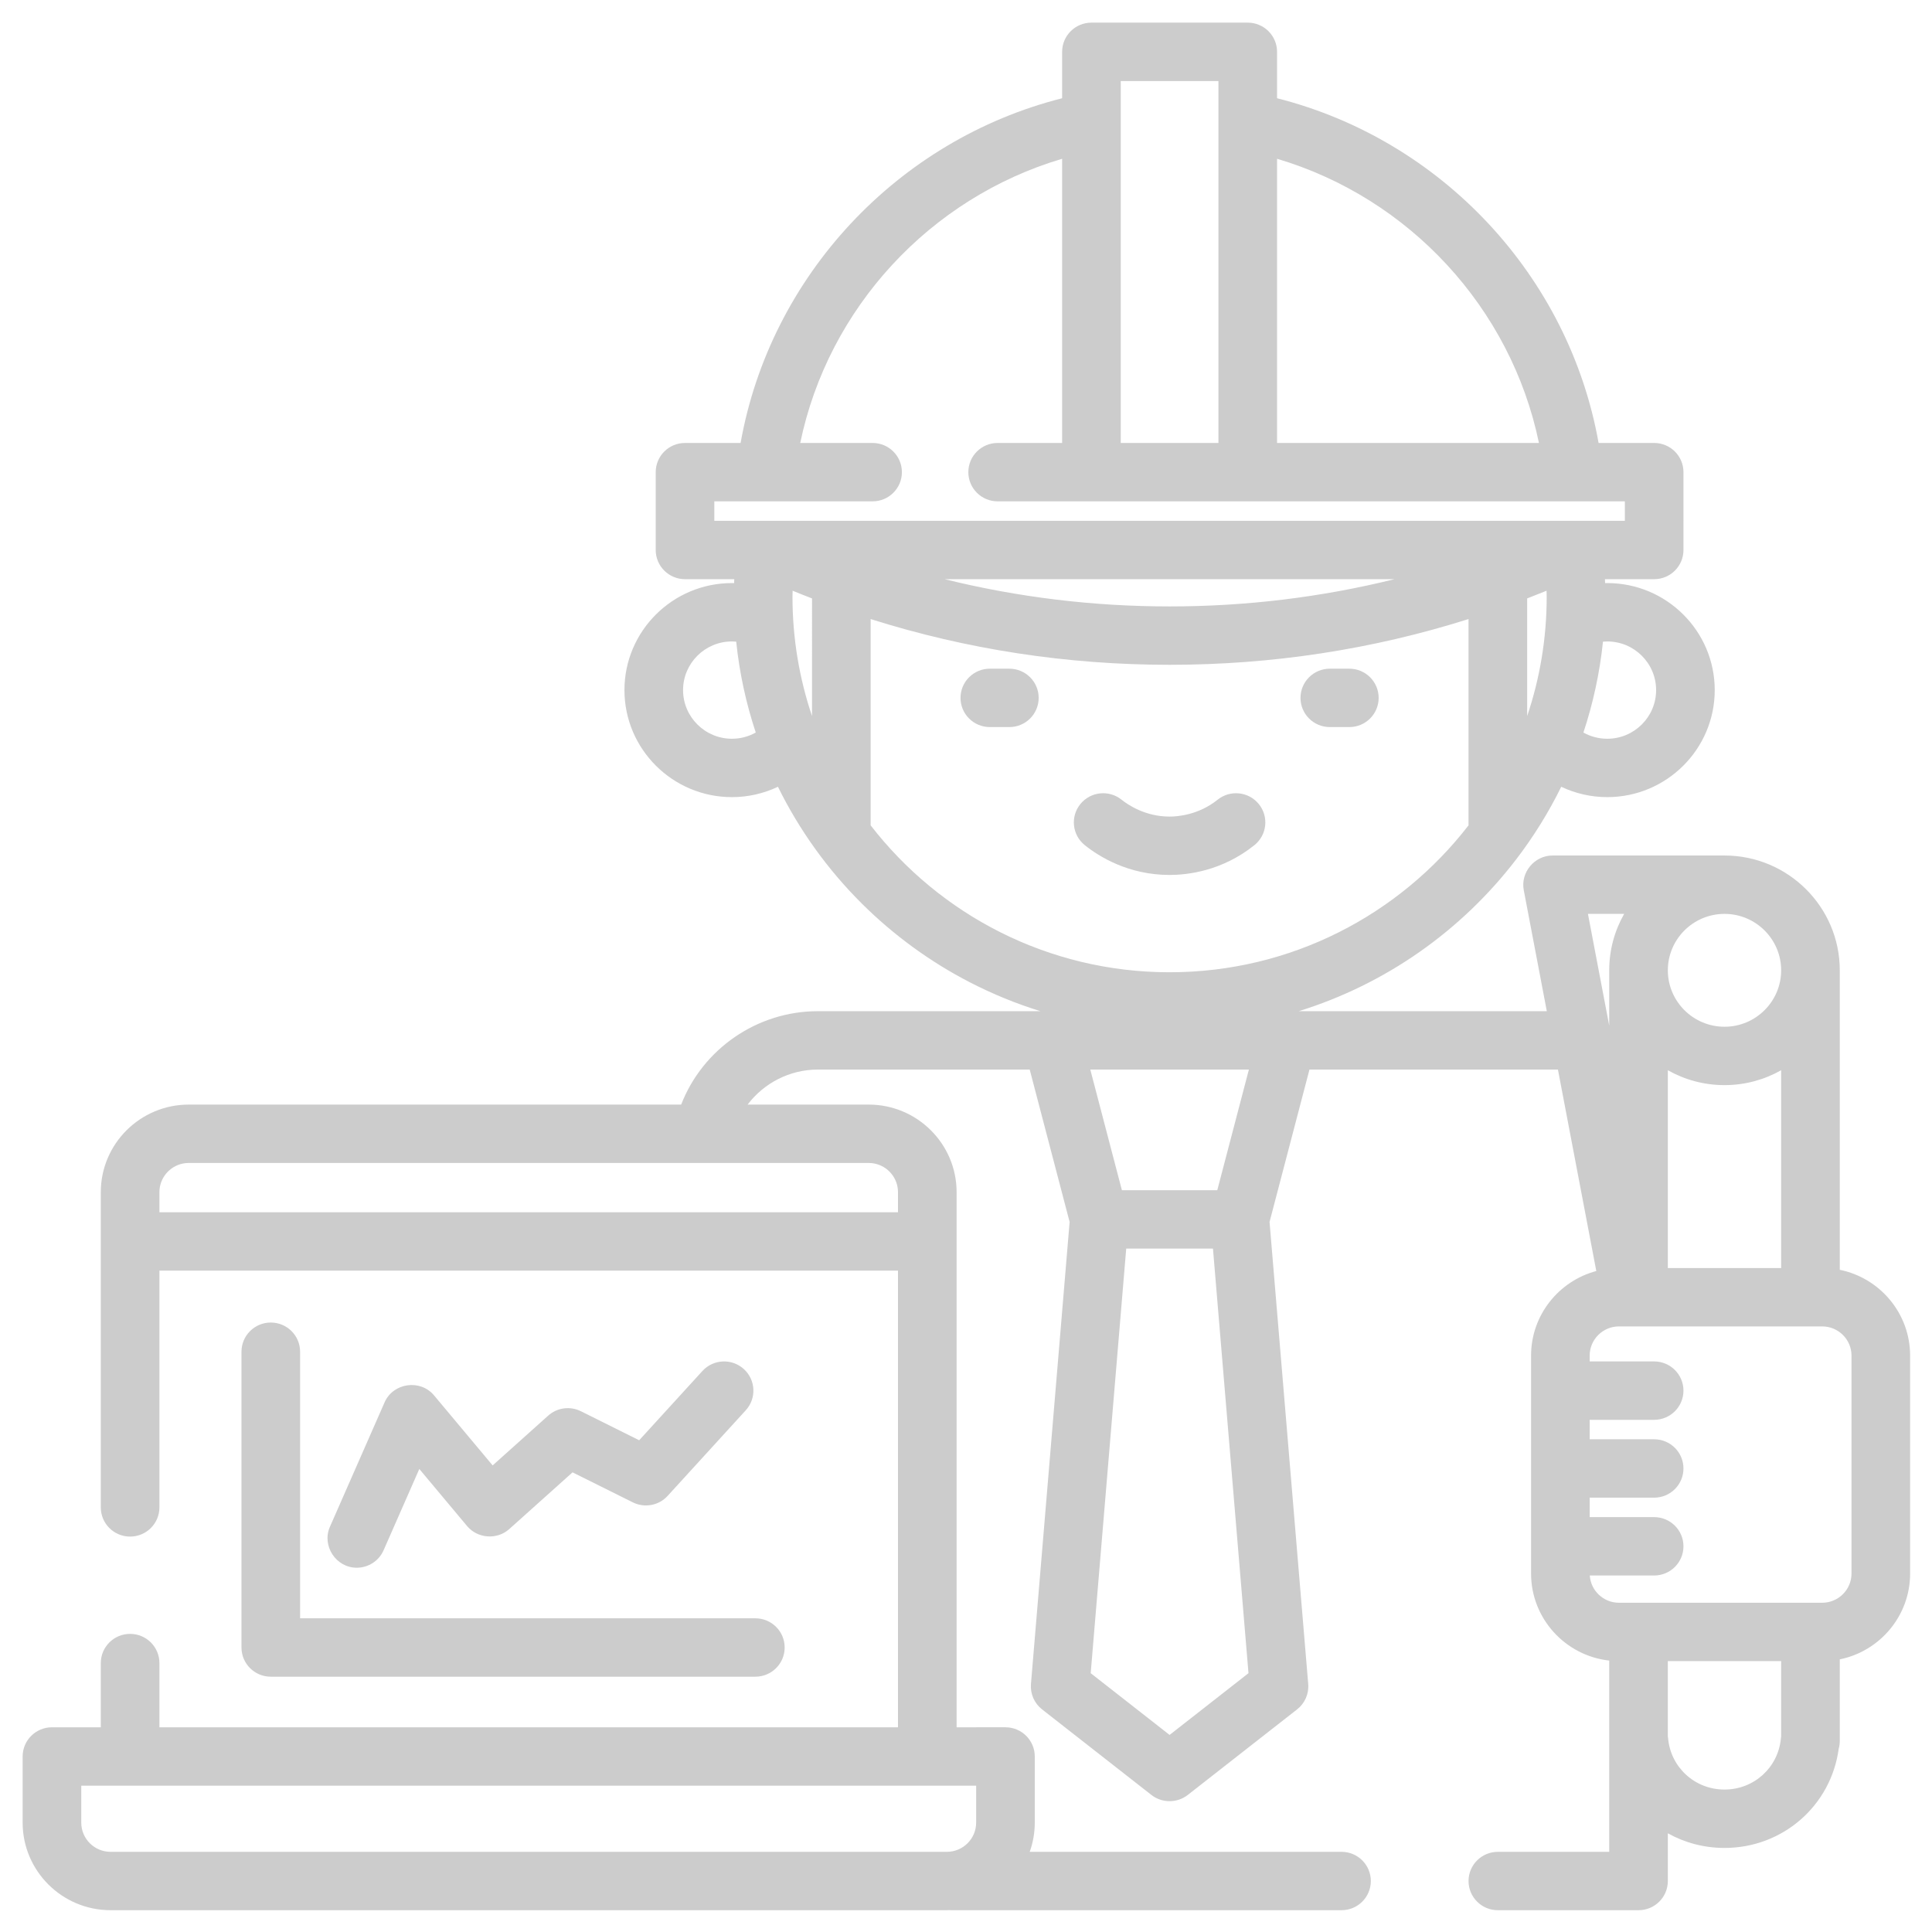 <?xml version="1.0" encoding="UTF-8" standalone="no"?>
<!-- Generator: Adobe Illustrator 19.0.0, SVG Export Plug-In . SVG Version: 6.00 Build 0)  -->

<svg
   xmlns:dc="http://purl.org/dc/elements/1.1/"
   xmlns:cc="http://creativecommons.org/ns#"
   xmlns:rdf="http://www.w3.org/1999/02/22-rdf-syntax-ns#"
   xmlns:svg="http://www.w3.org/2000/svg"
   xmlns="http://www.w3.org/2000/svg"
   xmlns:sodipodi="http://sodipodi.sourceforge.net/DTD/sodipodi-0.dtd"
   xmlns:inkscape="http://www.inkscape.org/namespaces/inkscape"
   version="1.1"
   id="Layer_1"
   x="0px"
   y="0px"
   viewBox="0 0 512 512"
   style="enable-background:new 0 0 512 512;"
   xml:space="preserve"
   sodipodi:docname="engineer-svgrepo-com.svg"
   inkscape:version="0.92.5 (2060ec1f9f, 2020-04-08)"><defs
   id="defs71" /><sodipodi:namedview
   pagecolor="#ffffff"
   bordercolor="#666666"
   borderopacity="1"
   objecttolerance="10"
   gridtolerance="10"
   guidetolerance="10"
   inkscape:pageopacity="0"
   inkscape:pageshadow="2"
   inkscape:window-width="1564"
   inkscape:window-height="872"
   id="namedview69"
   showgrid="false"
   inkscape:zoom="0.4609375"
   inkscape:cx="-318.91525"
   inkscape:cy="256"
   inkscape:window-x="36"
   inkscape:window-y="0"
   inkscape:window-maximized="1"
   inkscape:current-layer="Layer_1" />




















<g
   id="g127"
   transform="matrix(0.981,0,0,0.977,4.965,6)"
   style="fill:#cccccc"><g
     style="fill:#cccccc"
     id="g6">
	<g
   style="fill:#cccccc"
   id="g4">
		<path
   style="fill:#cccccc"
   id="path2"
   d="m 335.004,211.97 c -2.745,-3.403 -7.73,-3.938 -11.133,-1.193 -5.126,4.133 -10.783,4.579 -12.976,4.579 -6.584,0 -11.269,-3.204 -12.977,-4.581 -3.405,-2.744 -8.388,-2.207 -11.133,1.195 -2.744,3.405 -2.208,8.389 1.195,11.133 3.747,3.02 11.706,8.088 22.915,8.088 4.813,0 14.188,-1.051 22.917,-8.089 3.403,-2.744 3.937,-7.728 1.192,-11.132 z"
   inkscape:connector-curvature="0" />
	</g>
</g><g
     style="fill:#cccccc"
     id="g12">
	<g
   style="fill:#cccccc"
   id="g10">
		<path
   style="fill:#cccccc"
   id="path8"
   d="m 359.456,175.241 h -5.278 c -4.373,0 -7.917,3.545 -7.917,7.917 0,4.373 3.545,7.918 7.917,7.918 h 5.278 c 4.373,0 7.918,-3.545 7.918,-7.918 -0.001,-4.372 -3.546,-7.917 -7.918,-7.917 z"
   inkscape:connector-curvature="0" />
	</g>
</g><g
     style="fill:#cccccc"
     id="g18">
	<g
   style="fill:#cccccc"
   id="g16">
		<path
   style="fill:#cccccc"
   id="path14"
   d="m 267.612,175.241 h -5.278 c -4.373,0 -7.918,3.545 -7.918,7.917 0,4.373 3.545,7.918 7.918,7.918 h 5.278 c 4.373,0 7.918,-3.545 7.918,-7.918 0,-4.372 -3.545,-7.917 -7.918,-7.917 z"
   inkscape:connector-curvature="0" />
	</g>
</g><g
     style="fill:#cccccc"
     id="g24">
	<g
   style="fill:#cccccc"
   id="g22">
		<path
   style="fill:#cccccc"
   id="path20"
   d="m 491.942,338.293 v -81.237 c 0,-17.172 -13.971,-31.142 -31.142,-31.142 h -46.449 c -4.887,0 -8.689,4.588 -7.779,9.392 l 6.227,32.834 h -67.015 c 11.642,-3.62 22.7,-9.077 32.671,-16.092 9.867,-6.943 18.661,-15.395 25.99,-24.979 4.719,-6.173 8.834,-12.819 12.25,-19.802 3.856,1.837 8.066,2.812 12.436,2.812 16.008,0 29.031,-13.023 29.031,-29.031 0,-16.008 -13.023,-29.032 -29.031,-29.032 -0.197,0 -0.395,0.011 -0.592,0.015 -0.011,-0.357 -0.024,-0.714 -0.038,-1.07 h 13.298 c 4.373,0 7.917,-3.545 7.917,-7.918 V 121.93 c 0,-4.373 -3.545,-7.918 -7.917,-7.918 H 426.785 C 418.777,68.736 384.41,31.811 339.927,20.505 V 7.918 C 339.927,3.545 336.382,0 332.009,0 h -42.227 c -4.373,0 -7.917,3.545 -7.917,7.918 v 12.588 c -44.484,11.306 -78.85,48.232 -86.858,93.507 h -15.014 c -4.373,0 -7.918,3.545 -7.918,7.918 v 21.113 c 0,4.373 3.545,7.918 7.918,7.918 h 13.298 c -0.014,0.357 -0.027,0.714 -0.038,1.07 -0.197,-0.004 -0.395,-0.015 -0.592,-0.015 -16.008,0 -29.031,13.023 -29.031,29.031 0,16.008 13.023,29.031 29.031,29.031 4.369,0 8.579,-0.975 12.436,-2.812 5.741,11.734 13.438,22.478 22.681,31.706 8.557,8.541 18.418,15.768 29.154,21.33 6.111,3.167 12.502,5.795 19.075,7.838 h -60.121 c -16.44,0 -31.107,10.244 -36.934,25.336 H 45.922 c -13.098,0 -23.753,10.655 -23.753,23.753 v 85.509 c 0,4.373 3.545,7.918 7.918,7.918 4.373,0 7.918,-3.545 7.918,-7.918 v -64.22 H 237.527 V 462.384 H 38.004 v -17.419 c 0,-4.373 -3.545,-7.918 -7.918,-7.918 -4.373,0 -7.918,3.545 -7.918,7.918 v 17.419 H 8.973 c -4.373,0 -7.918,3.545 -7.918,7.917 v 17.946 C 1.056,501.345 11.711,512 24.808,512 h 225.913 c 0.235,0 0.469,-0.011 0.702,-0.018 0.118,0.005 0.234,0.018 0.354,0.018 h 105.567 c 4.373,0 7.917,-3.545 7.917,-7.917 0,-4.373 -3.545,-7.918 -7.917,-7.918 h -84.232 c 0.879,-2.478 1.362,-5.142 1.362,-7.918 v -17.946 c 0,-4.373 -3.545,-7.917 -7.918,-7.917 H 253.36 V 317.229 c 0,-13.098 -10.655,-23.753 -23.753,-23.753 h -32.703 c 4.397,-5.831 11.365,-9.501 18.979,-9.501 h 57.223 l 10.783,41.334 -10.445,125.332 c -0.221,2.653 0.906,5.239 2.998,6.884 l 29.559,23.225 c 2.838,2.23 6.945,2.23 9.784,0 l 29.559,-23.225 c 2.092,-1.645 3.22,-4.231 2.998,-6.884 l -10.445,-125.332 10.785,-41.334 h 67.12 l 10.364,54.646 c -10.134,2.71 -17.621,11.968 -17.621,22.946 v 59.118 c 0,12.205 9.254,22.285 21.113,23.603 v 51.878 h -30.087 c -4.373,0 -7.918,3.545 -7.918,7.918 0,4.373 3.545,7.917 7.918,7.917 h 38.004 c 4.373,0 7.918,-3.545 7.918,-7.917 v -12.945 c 4.521,2.534 9.743,3.971 15.307,3.971 15.74,0 28.759,-11.46 30.849,-26.888 0.191,-0.682 0.293,-1.401 0.293,-2.143 V 443.96 c 10.829,-2.206 19.002,-11.803 19.002,-23.274 v -59.118 c 0,-11.472 -8.173,-21.069 -19.002,-23.275 z M 258.639,478.219 v 10.029 c 0,4.366 -3.551,7.918 -7.917,7.918 H 24.808 c -4.366,0 -7.917,-3.551 -7.917,-7.918 V 478.219 Z M 229.608,309.311 c 0.546,0 1.079,0.056 1.594,0.162 3.605,0.74 6.323,3.937 6.323,7.756 v 5.455 H 38.004 v -5.455 c 0,-3.819 2.719,-7.017 6.323,-7.756 0.515,-0.106 1.048,-0.162 1.594,-0.162 z M 407.489,188.095 v -31.912 c 1.751,-0.68 3.5,-1.373 5.24,-2.09 0.008,0.539 0.038,1.08 0.038,1.618 0,11.316 -1.857,22.206 -5.278,32.384 z m 21.64,-20.243 c 7.278,0 13.197,5.919 13.197,13.196 0,7.277 -5.919,13.196 -13.196,13.196 -2.29,0 -4.484,-0.584 -6.442,-1.685 2.605,-7.885 4.403,-16.133 5.284,-24.65 0.384,-0.033 0.769,-0.057 1.157,-0.057 z M 339.926,36.925 c 35.706,10.623 63.209,40.491 70.745,77.087 h -70.745 z m -42.227,-21.09 h 26.392 v 98.177 H 297.699 Z M 192.66,194.243 c -7.277,0 -13.196,-5.919 -13.196,-13.196 0,-7.277 5.919,-13.196 13.196,-13.196 0.387,0 0.773,0.024 1.157,0.057 0.88,8.517 2.678,16.765 5.284,24.65 -1.957,1.102 -4.151,1.685 -6.441,1.685 z m 21.641,-6.148 c -3.421,-10.178 -5.278,-21.068 -5.278,-32.384 0,-0.538 0.031,-1.079 0.038,-1.618 1.741,0.718 3.488,1.411 5.24,2.091 z m -26.392,-52.969 v -5.278 h 42.755 c 4.373,0 7.918,-3.545 7.918,-7.917 0,-4.373 -3.545,-7.918 -7.918,-7.918 h -19.545 c 7.535,-36.596 35.039,-66.464 70.745,-77.087 v 77.087 h -17.419 c -4.373,0 -7.918,3.545 -7.918,7.918 0,4.373 3.545,7.917 7.918,7.917 H 433.88 v 5.278 z m 183.744,15.835 c -19.736,4.899 -40.05,7.39 -60.758,7.39 -20.707,0 -41.022,-2.49 -60.758,-7.39 z m -60.758,313.494 -21.314,-16.747 9.597,-115.172 h 23.434 l 9.597,115.172 z M 323.78,316.701 h -25.77 l -8.537,-32.726 h 42.844 z m -12.885,-59.118 c -32.852,0 -62.118,-15.637 -80.759,-39.853 v -55.95 c 25.993,8.24 53.052,12.405 80.759,12.405 27.707,0 54.766,-4.166 80.759,-12.405 v 55.951 c -18.641,24.216 -47.907,39.852 -80.759,39.852 z M 460.8,241.748 c 8.44,0 15.307,6.867 15.307,15.307 0,8.44 -6.867,15.307 -15.307,15.307 -8.44,0 -15.307,-6.867 -15.307,-15.307 0,-8.44 6.867,-15.307 15.307,-15.307 z m -15.307,42.412 c 4.525,2.565 9.746,4.038 15.307,4.038 5.561,0 10.783,-1.473 15.307,-4.038 v 53.654 h -30.614 z m -21.582,-42.412 h 9.785 c -2.565,4.525 -4.038,9.746 -4.038,15.307 v 14.995 z m 52.196,223.075 c -0.029,0.178 -0.052,0.36 -0.068,0.545 -0.715,7.928 -7.266,13.906 -15.24,13.906 -7.973,0 -14.525,-5.978 -15.24,-13.906 -0.017,-0.183 -0.039,-0.363 -0.068,-0.542 v -20.389 h 30.614 v 20.386 z m 19.002,-44.138 c 0,4.366 -3.551,7.917 -7.918,7.917 h -54.895 c -4.188,0 -7.618,-3.27 -7.891,-7.39 h 17.392 c 4.373,0 7.917,-3.545 7.917,-7.918 0,-4.373 -3.545,-7.918 -7.917,-7.918 h -17.419 v -5.278 h 17.419 c 4.373,0 7.917,-3.545 7.917,-7.918 0,-4.373 -3.545,-7.918 -7.917,-7.918 h -17.419 v -5.278 h 17.419 c 4.373,0 7.917,-3.545 7.917,-7.918 0,-4.373 -3.545,-7.918 -7.917,-7.918 h -17.419 v -1.583 c 0,-4.366 3.551,-7.918 7.918,-7.918 h 54.895 c 4.366,0 7.918,3.551 7.918,7.918 z"
   inkscape:connector-curvature="0" />
	</g>
</g><g
     style="fill:#cccccc"
     id="g30">
	<g
   style="fill:#cccccc"
   id="g28">
		<path
   style="fill:#cccccc"
   id="path26"
   d="M 198.994,432.825 H 76.008 v -72.313 c 0,-4.373 -3.545,-7.918 -7.918,-7.918 -4.373,0 -7.917,3.545 -7.917,7.918 v 80.231 c 0,4.373 3.545,7.917 7.917,7.917 h 130.903 c 4.373,0 7.918,-3.545 7.918,-7.917 0,-4.373 -3.545,-7.918 -7.917,-7.918 z"
   inkscape:connector-curvature="0" />
	</g>
</g><g
     style="fill:#cccccc"
     id="g36">
	<g
   style="fill:#cccccc"
   id="g34">
		<path
   style="fill:#cccccc"
   id="path32"
   d="m 195.874,365.208 c -3.236,-2.941 -8.244,-2.703 -11.185,0.533 l -17.079,18.787 -15.748,-7.874 c -2.909,-1.456 -6.417,-0.982 -8.837,1.196 l -15,13.5 -15.848,-19.018 c -3.704,-4.444 -11.02,-3.397 -13.336,1.895 l -14.779,33.781 c -2.245,5.135 1.625,11.095 7.249,11.095 3.05,0 5.957,-1.773 7.258,-4.746 l 9.645,-22.044 12.912,15.494 c 2.831,3.398 8.087,3.778 11.379,0.816 l 17.103,-15.393 16.287,8.143 c 3.172,1.586 7.014,0.869 9.4,-1.756 l 21.113,-23.225 c 2.941,-3.235 2.702,-8.242 -0.534,-11.184 z"
   inkscape:connector-curvature="0" />
	</g>
</g><g
     style="fill:#cccccc"
     id="g38">
</g><g
     style="fill:#cccccc"
     id="g40">
</g><g
     style="fill:#cccccc"
     id="g42">
</g><g
     style="fill:#cccccc"
     id="g44">
</g><g
     style="fill:#cccccc"
     id="g46">
</g><g
     style="fill:#cccccc"
     id="g48">
</g><g
     style="fill:#cccccc"
     id="g50">
</g><g
     style="fill:#cccccc"
     id="g52">
</g><g
     style="fill:#cccccc"
     id="g54">
</g><g
     style="fill:#cccccc"
     id="g56">
</g><g
     style="fill:#cccccc"
     id="g58">
</g><g
     style="fill:#cccccc"
     id="g60">
</g><g
     style="fill:#cccccc"
     id="g62">
</g><g
     style="fill:#cccccc"
     id="g64">
</g><g
     style="fill:#cccccc"
     id="g66">
</g></g>
</svg>